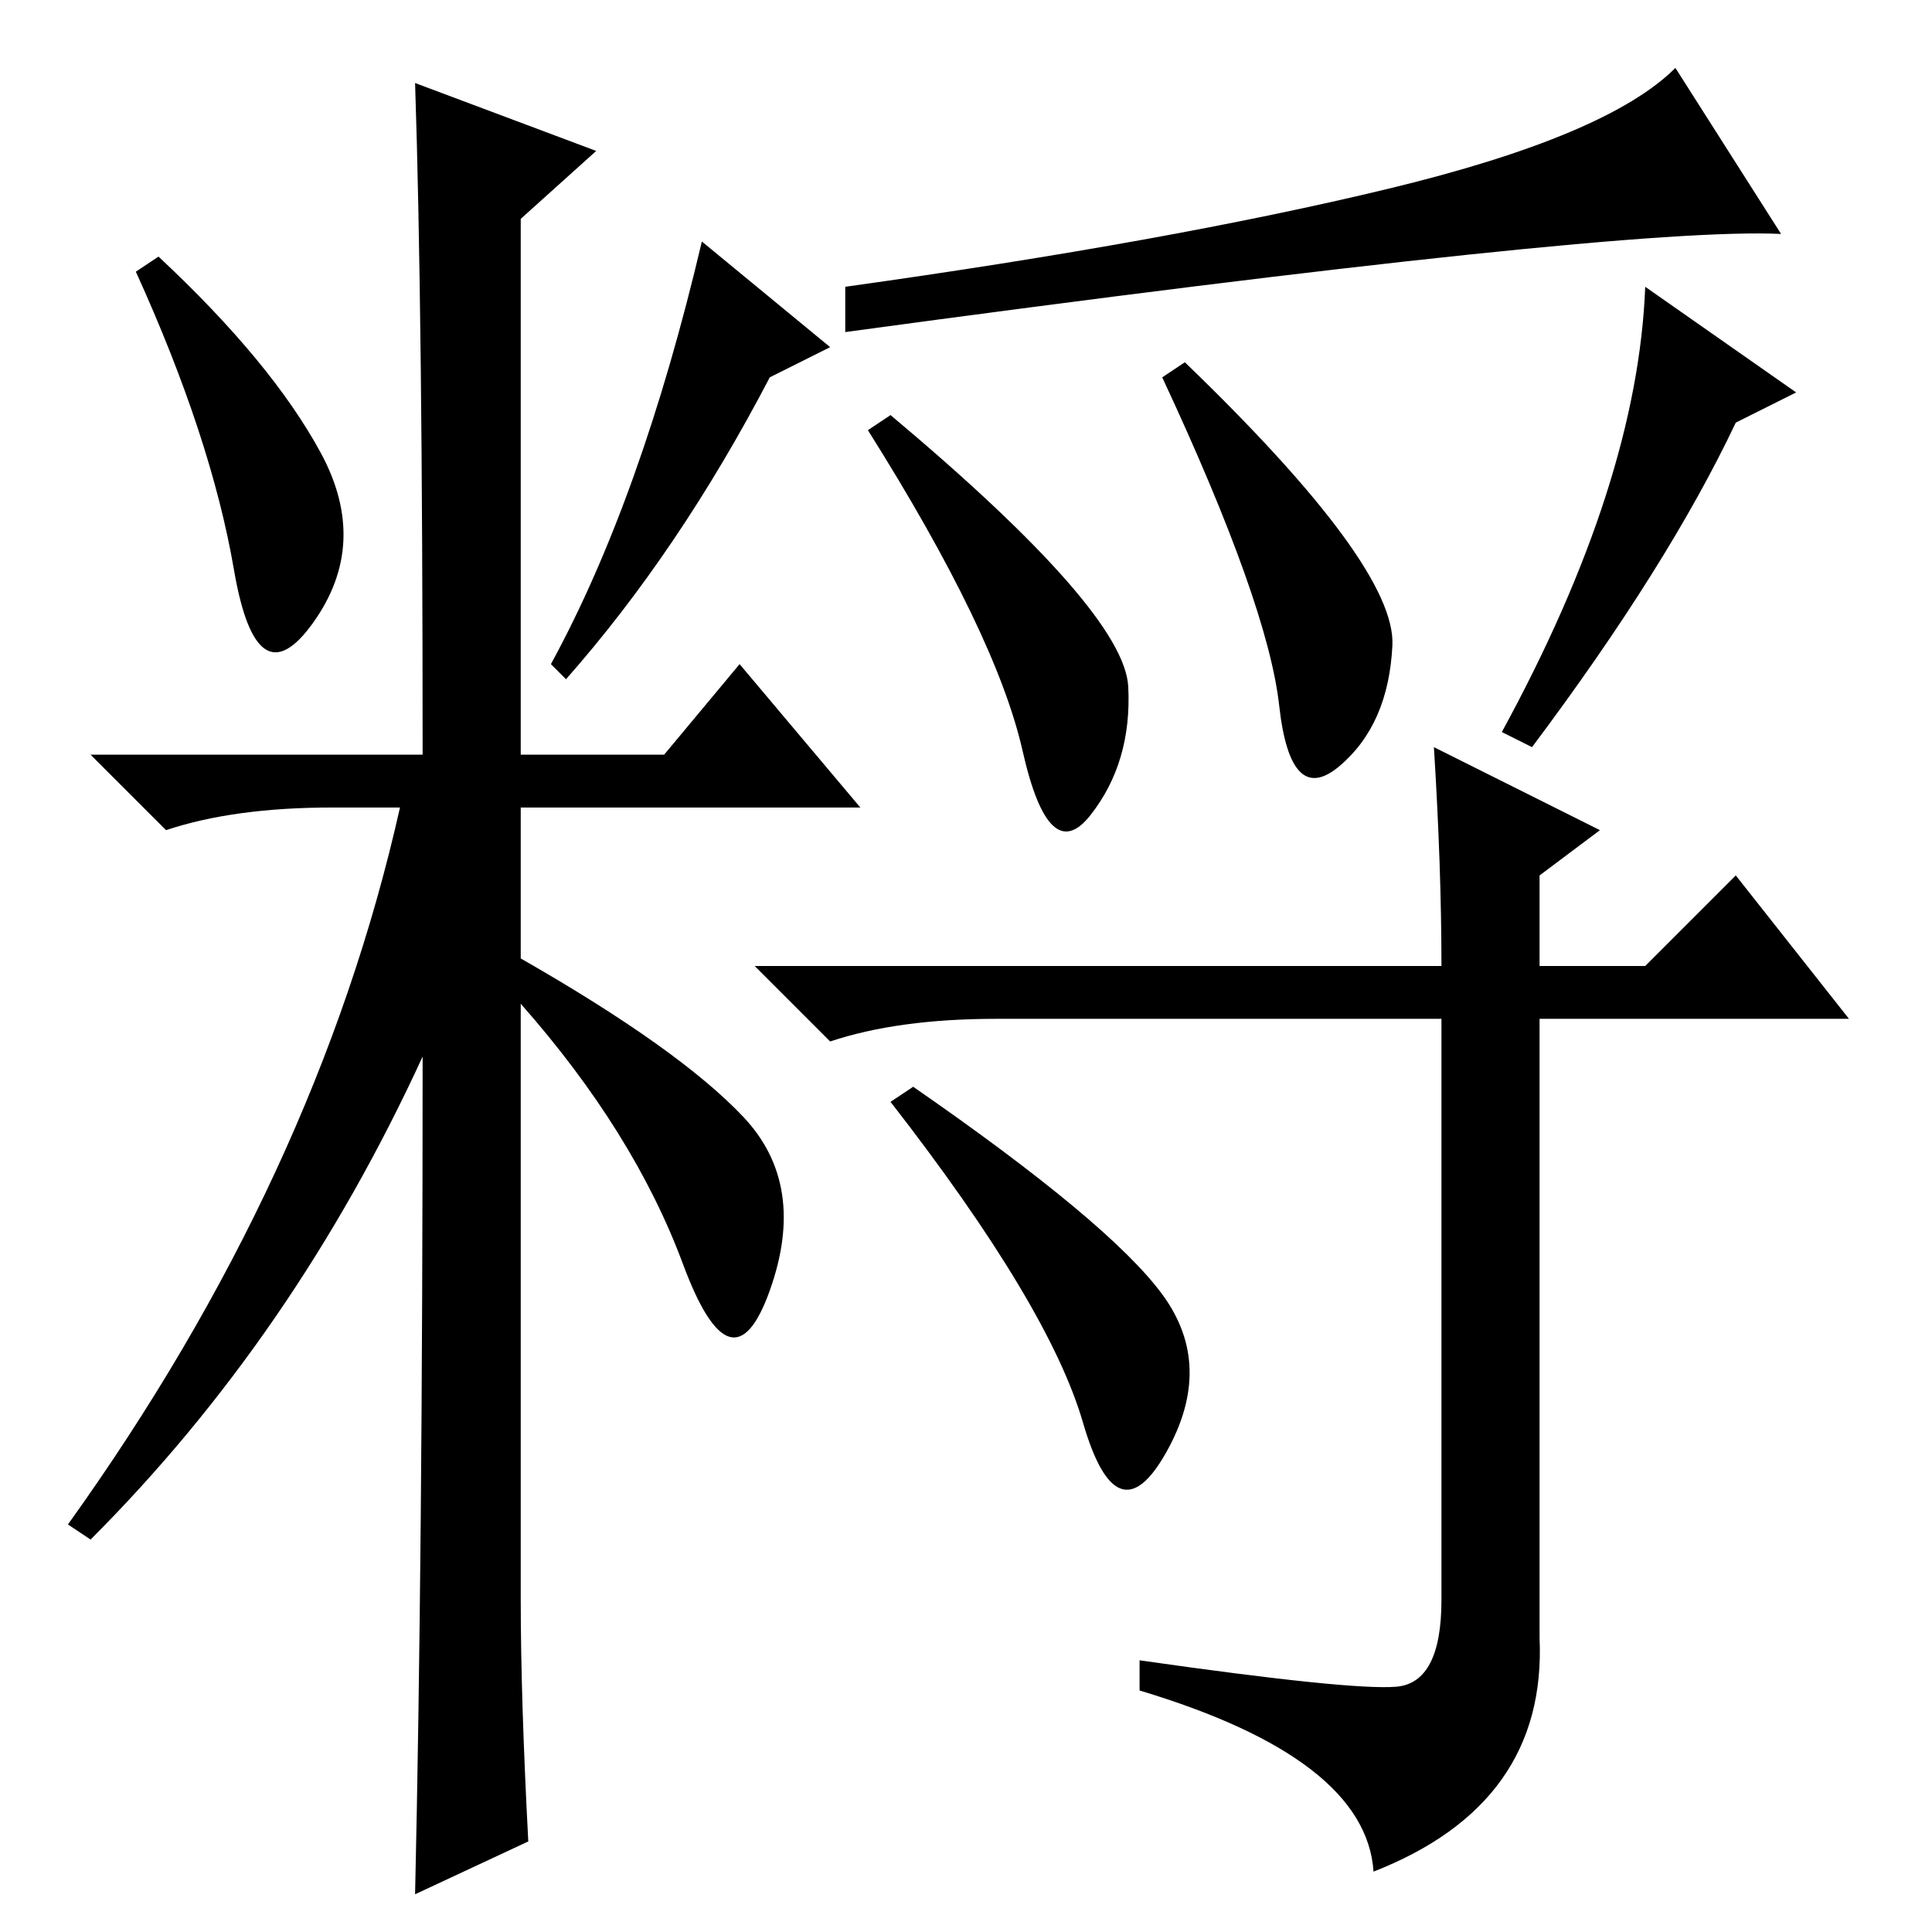 <?xml version="1.0" standalone="no"?>
<!DOCTYPE svg PUBLIC "-//W3C//DTD SVG 1.1//EN" "http://www.w3.org/Graphics/SVG/1.1/DTD/svg11.dtd" >
<svg xmlns="http://www.w3.org/2000/svg" xmlns:xlink="http://www.w3.org/1999/xlink" version="1.1" viewBox="0 -36 256 256">
  <g transform="matrix(1 0 0 -1 0 220)">
   <path fill="currentColor"
d="M42.5 196q6.5 -12 -1 -22.5t-10.5 7t-13 39.5l3 2q15 -14 21.5 -26zM55 245l24 -9l-10 -9v-71h19l10 12l16 -19h-45v-20q21 -12 29.5 -21t3.5 -23t-11.5 3.5t-21.5 34.5v-79q0 -13 1 -32l-15 -7q1 44 1 111q-17 -37 -44 -64l-3 2q33 46 44 95h-9q-13 0 -22 -3l-10 10h44
q0 59 -1 89zM102 206q-12 -23 -27 -40l-2 2q12 22 20 56l17 -14zM154 84.5q7 -9.5 0.5 -21t-11 4t-25.5 42.5l3 2q26 -18 33 -27.5zM184 231q29 7 38 16l14 -22q-21 1 -124 -13v6q43 6 72 13zM149.5 165q0.5 -10 -5 -17t-9 8.5t-20.5 42.5l3 2q31 -26 31.5 -36zM184.5 170.5
q-0.5 -10.5 -7 -16t-8 8t-15.5 43.5l3 2q28 -27 27.5 -37.5zM203 157l-4 2q18 33 19 59l20 -14l-8 -4q-9 -19 -27 -43zM190 157l22 -11l-8 -6v-12h14l12 12l15 -19h-41v-82q1 -22 -22 -31q-1 15 -31 24v4q28 -4 34 -3.5t6 11.5v77h-59q-13 0 -22 -3l-10 10h91q0 13 -1 29z
" />
  </g>

</svg>
